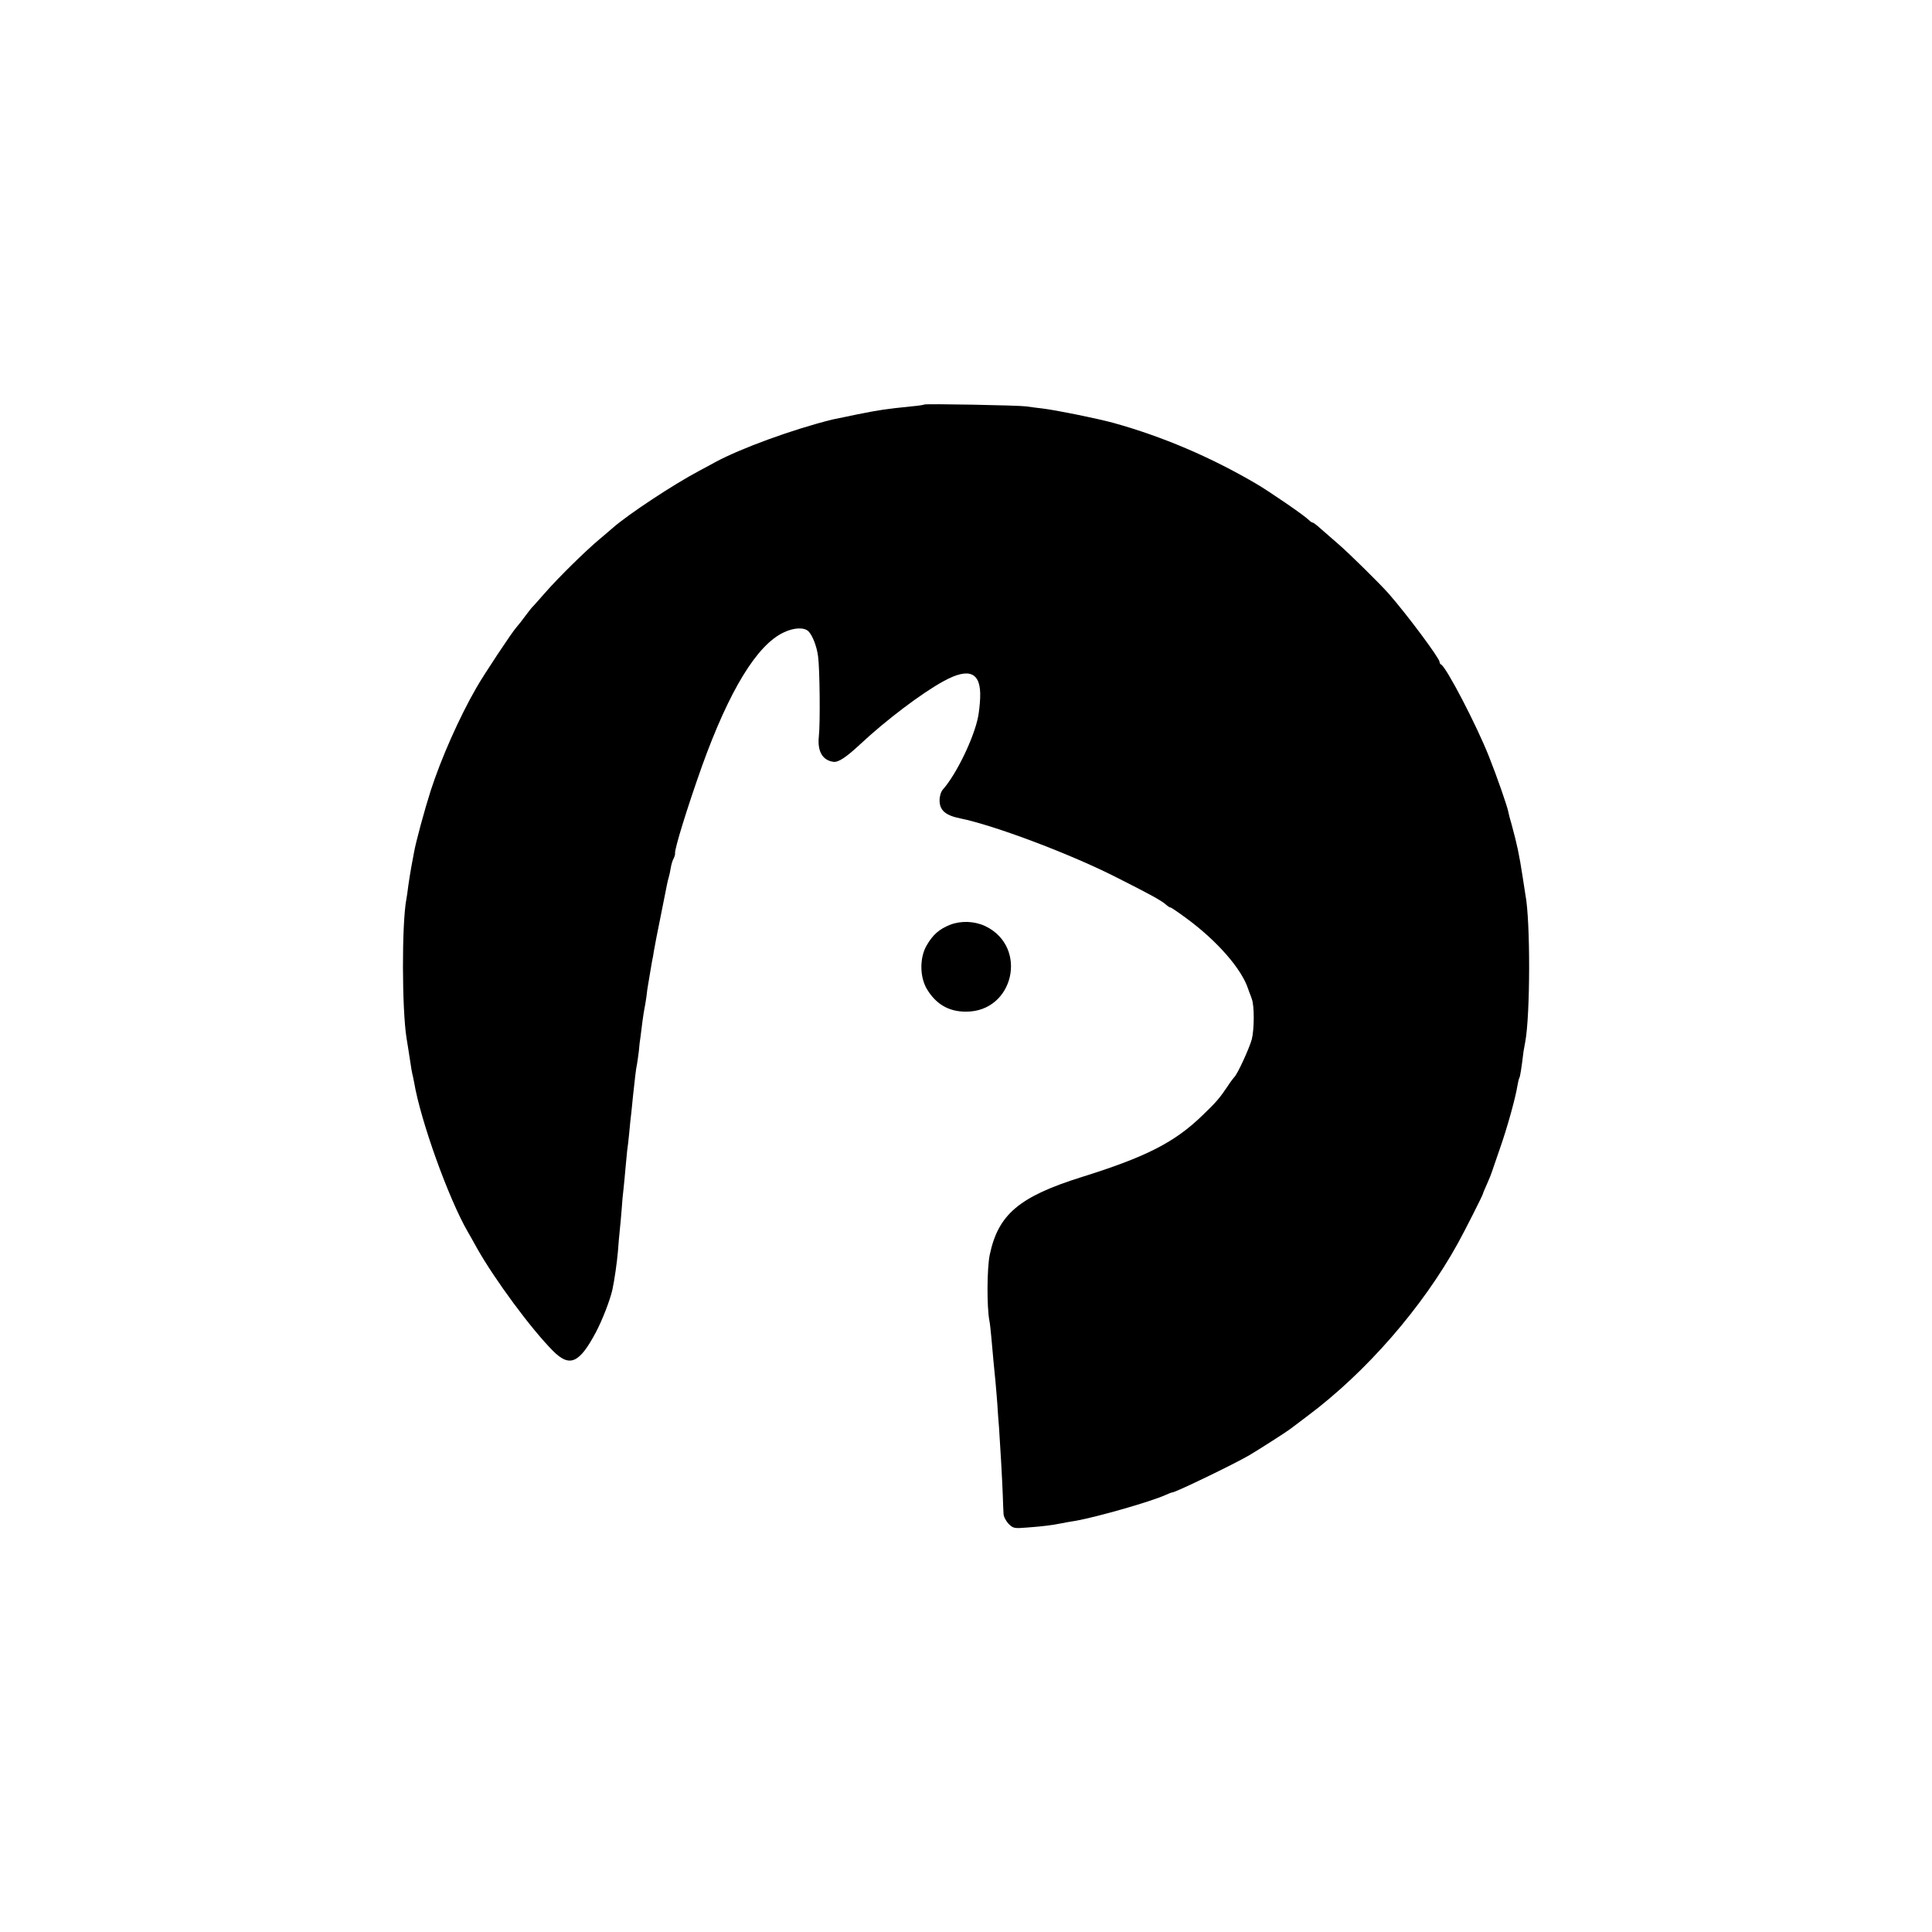 <?xml version="1.0" standalone="no"?>
<!DOCTYPE svg PUBLIC "-//W3C//DTD SVG 20010904//EN"
 "http://www.w3.org/TR/2001/REC-SVG-20010904/DTD/svg10.dtd">
<svg version="1.0" xmlns="http://www.w3.org/2000/svg"
 width="1024pt" height="1024pt" viewBox="0 0 1024 1024"
 preserveAspectRatio="xMidYMid meet">
<g transform="translate(0,1024) scale(0.1,-0.1)"
fill="#000000" stroke="none">
<path d="M4899 8096 c-2 -2 -33 -7 -69 -10 -138 -14 -169 -19 -285 -42 -66
-14 -127 -26 -135 -28 -209 -52 -483 -152 -620 -226 -8 -5 -46 -25 -85 -46
-136 -72 -372 -228 -455 -300 -14 -12 -47 -41 -75 -64 -77 -65 -215 -201 -286
-282 -35 -40 -66 -75 -70 -78 -3 -3 -18 -23 -35 -45 -16 -22 -37 -49 -47 -60
-23 -25 -174 -253 -212 -320 -91 -158 -187 -375 -242 -545 -32 -100 -80 -276
-89 -330 -3 -14 -9 -47 -14 -75 -5 -27 -12 -72 -16 -100 -3 -27 -8 -59 -10
-70 -25 -130 -24 -585 1 -739 4 -21 9 -58 21 -133 3 -21 7 -45 9 -53 2 -8 7
-29 10 -47 35 -206 183 -617 285 -793 5 -8 27 -47 49 -87 94 -166 285 -425
401 -542 89 -90 140 -68 228 97 34 64 76 172 88 227 11 51 24 143 29 200 3 39
7 90 10 115 3 25 7 74 10 110 2 36 7 85 10 110 3 25 7 72 10 105 3 33 7 76 9
95 3 19 8 62 11 95 3 33 8 85 12 115 3 30 7 66 8 80 10 92 16 148 21 168 2 12
7 44 10 70 2 26 6 61 9 77 2 17 7 53 10 80 4 28 8 57 10 65 2 8 7 38 11 65 3
28 7 57 9 65 1 8 6 35 10 60 4 25 9 54 11 65 3 11 7 36 10 55 3 19 19 103 36
185 37 186 36 183 42 203 3 9 8 32 11 51 3 19 10 42 16 52 5 10 8 22 7 26 -4
20 64 241 143 463 144 400 291 642 433 708 54 26 108 28 131 6 22 -23 44 -79
51 -133 9 -64 12 -357 4 -425 -8 -78 19 -126 78 -134 26 -3 67 24 142 94 136
127 326 271 442 334 137 75 199 46 193 -90 -1 -30 -6 -73 -10 -95 -20 -110
-115 -308 -187 -389 -11 -12 -18 -36 -18 -58 0 -53 31 -80 111 -96 177 -36
574 -185 816 -307 183 -92 249 -128 272 -149 10 -9 21 -16 25 -16 4 0 42 -26
84 -57 162 -119 291 -266 327 -373 1 -3 4 -12 7 -20 4 -8 9 -24 13 -35 14 -37
13 -160 0 -213 -13 -48 -78 -190 -94 -202 -3 -3 -20 -25 -36 -50 -41 -61 -60
-83 -132 -152 -146 -142 -298 -220 -641 -327 -331 -104 -441 -198 -486 -411
-15 -71 -16 -277 -2 -350 3 -14 7 -52 10 -85 10 -110 16 -180 22 -235 3 -30 7
-84 10 -120 2 -36 6 -92 9 -125 6 -85 17 -277 20 -360 1 -38 3 -83 4 -98 0
-15 13 -39 27 -54 25 -24 29 -25 102 -19 79 6 128 12 172 21 14 3 52 10 85 15
114 21 392 100 472 136 17 8 34 14 37 14 17 0 329 151 406 196 59 35 201 126
220 141 8 6 49 37 90 68 312 233 611 577 798 917 36 65 132 255 132 261 0 3
10 26 22 53 12 27 23 54 24 59 2 6 21 62 43 125 40 113 84 273 94 337 3 17 7
35 10 40 4 7 11 48 22 140 2 12 6 34 9 50 27 142 28 643 1 781 -1 9 -8 53 -15
97 -18 117 -29 169 -58 275 -9 30 -17 61 -18 69 -6 30 -59 183 -102 291 -66
167 -227 476 -254 488 -5 2 -8 9 -8 14 0 19 -171 249 -270 362 -45 51 -206
210 -265 261 -32 28 -74 65 -94 82 -20 18 -39 33 -43 33 -4 0 -13 6 -21 14
-22 23 -206 149 -277 191 -242 142 -497 251 -760 324 -85 23 -300 67 -375 76
-27 3 -66 8 -85 11 -41 6 -536 15 -541 10z"/>
<path d="M5037 5339 c-58 -23 -92 -52 -125 -109 -38 -64 -38 -166 0 -231 48
-81 116 -121 207 -121 254 -2 333 342 104 453 -57 27 -128 30 -186 8z"/>
</g>
</svg>
